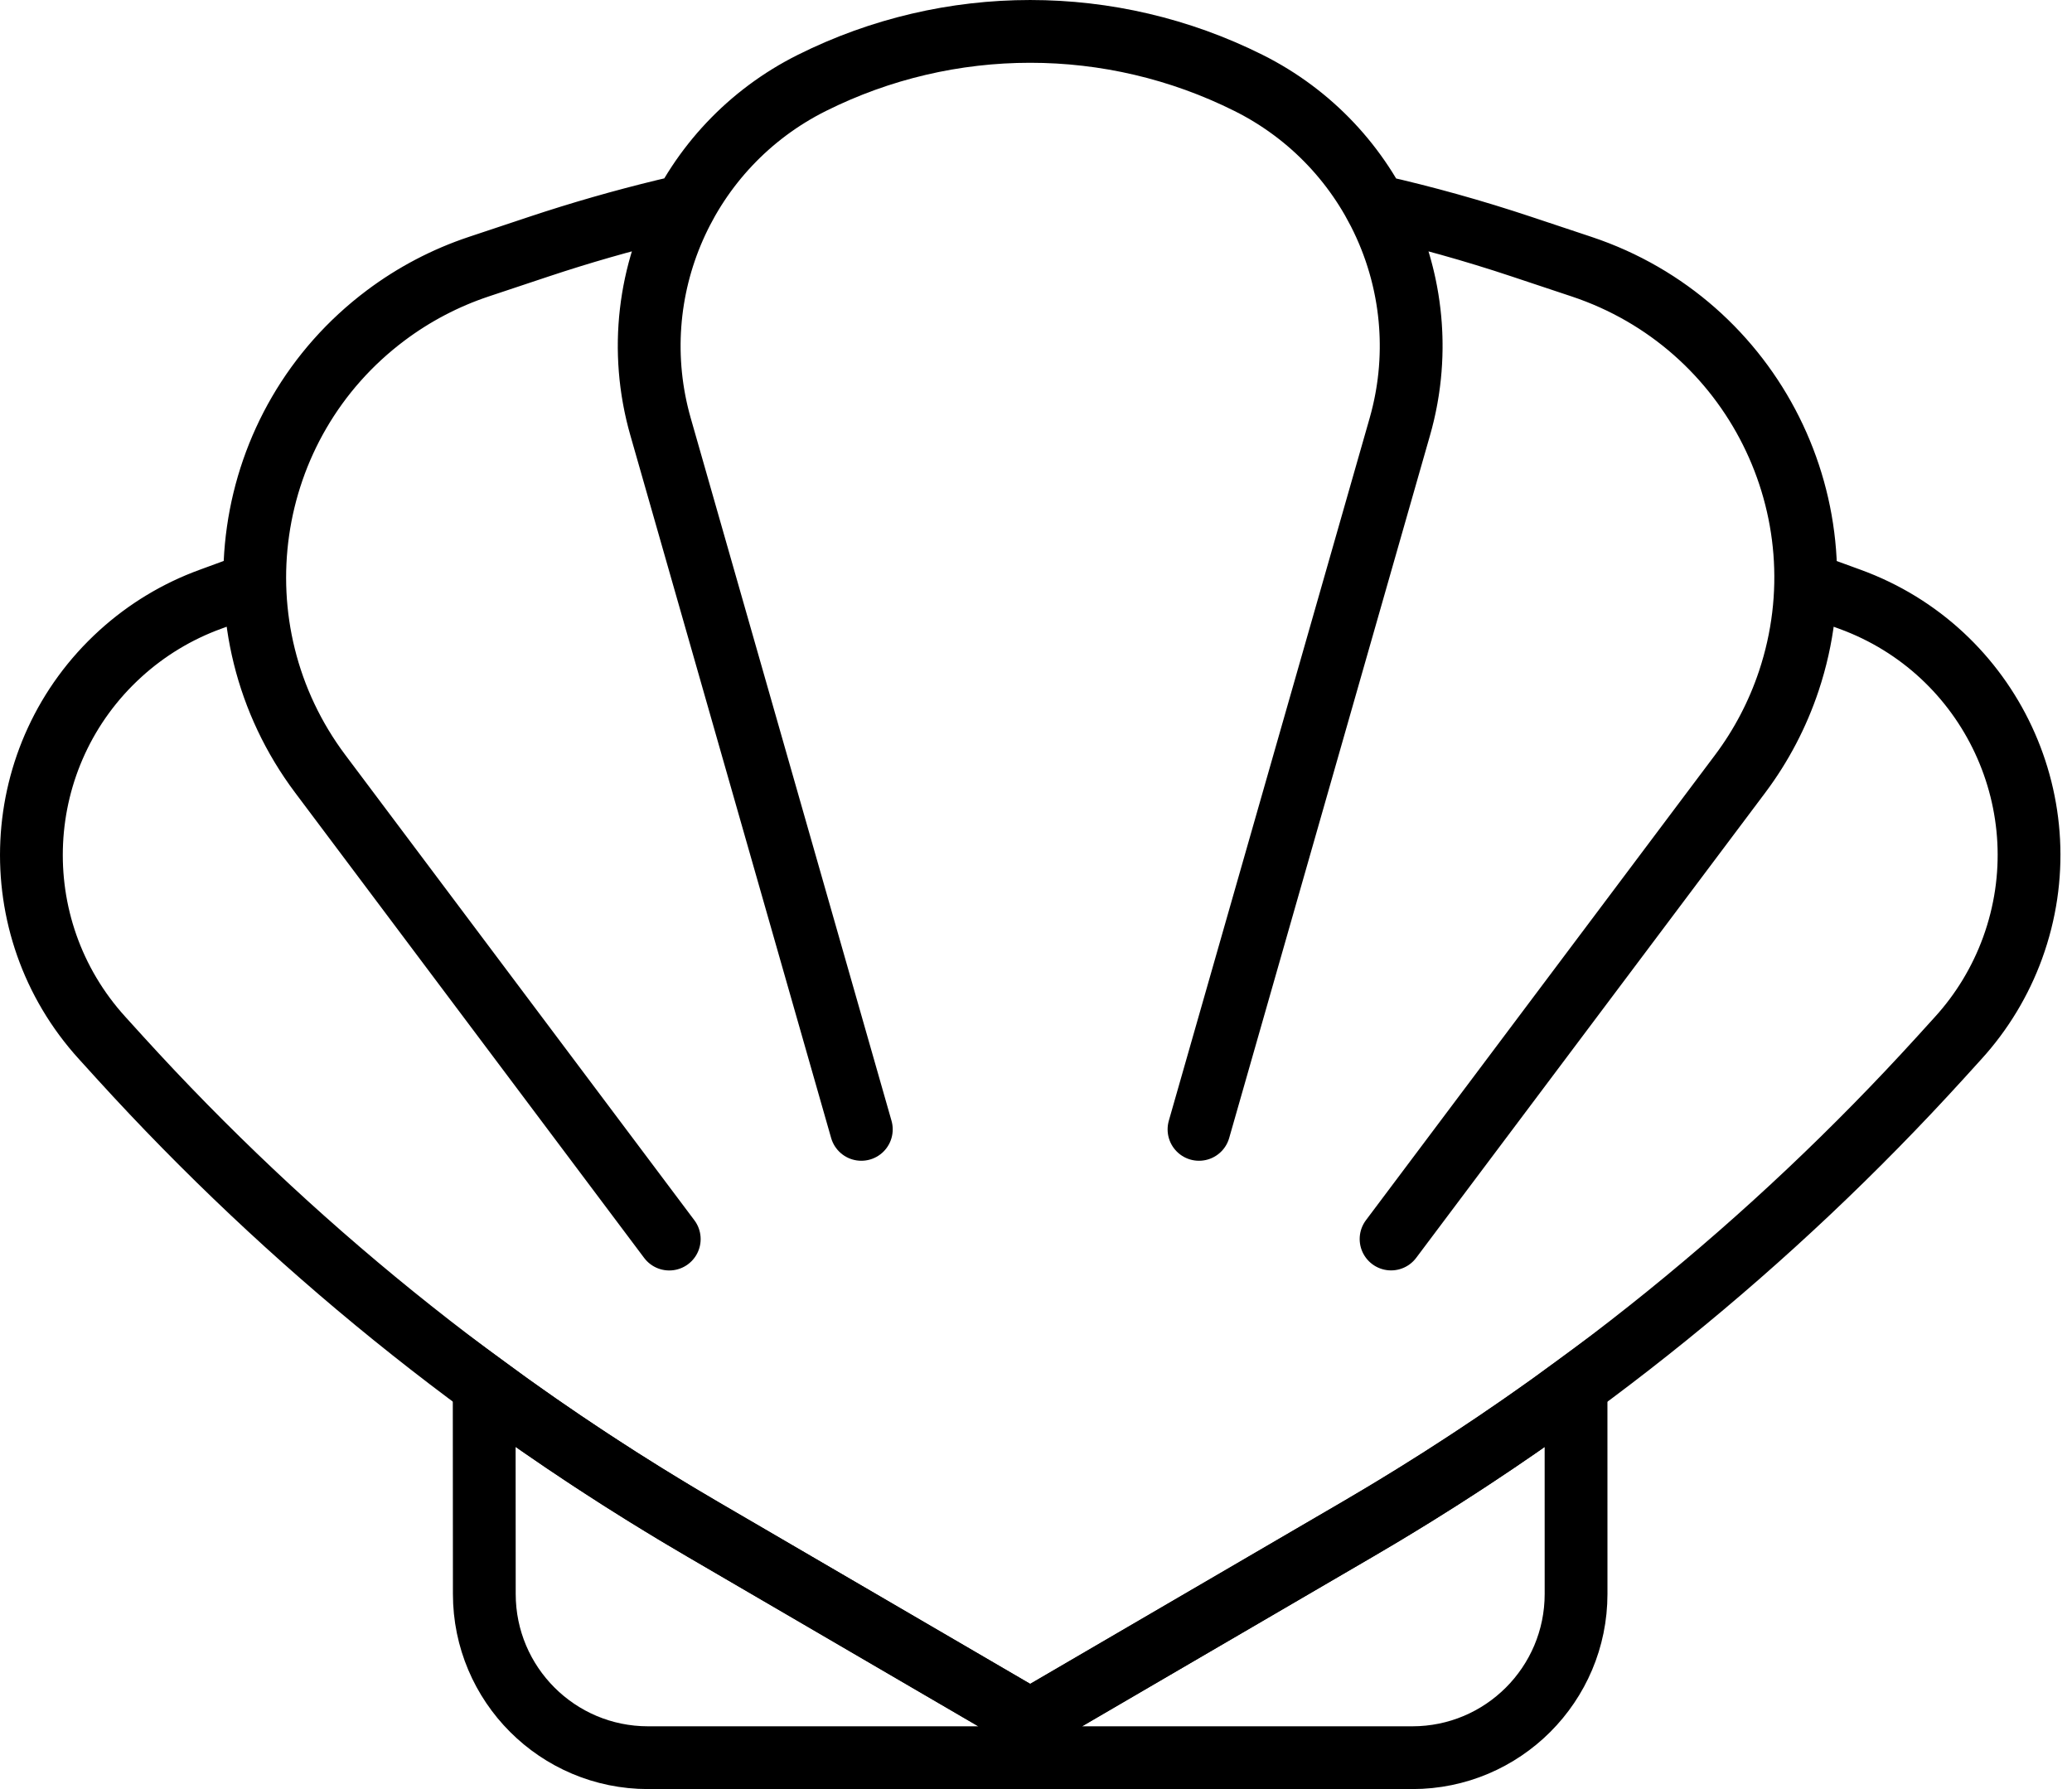 <svg width="66" height="57" viewBox="0 0 66 57" fill="none" xmlns="http://www.w3.org/2000/svg">
<path d="M57.517 18.578L58.922 19.091C63.423 20.727 65.744 25.702 64.108 30.202C63.722 31.262 63.134 32.237 62.375 33.071L61.806 33.698C56.421 39.621 50.163 44.687 43.248 48.721L32.99 54.704C32.882 54.768 32.748 54.768 32.64 54.704L22.382 48.721C15.467 44.687 9.209 39.621 3.824 33.698L3.255 33.071C0.034 29.528 0.295 24.045 3.838 20.824C4.673 20.065 5.647 19.476 6.707 19.091L8.115 18.574M21.318 39.477L10.201 24.655C6.744 20.045 7.678 13.506 12.288 10.049C13.185 9.376 14.184 8.852 15.248 8.497L17.165 7.858C18.49 7.417 19.829 7.033 21.179 6.706L21.812 6.557C20.677 8.653 20.346 11.167 21.041 13.597M21.041 13.597L27.436 35.982M21.041 13.597C19.802 9.261 21.827 4.658 25.86 2.642C30.238 0.453 35.392 0.453 39.77 2.642C43.803 4.658 45.828 9.261 44.589 13.597M38.192 35.982L44.589 13.597M44.589 13.597C45.283 11.168 44.953 8.655 43.819 6.561C45.382 6.914 46.933 7.348 48.464 7.858L50.382 8.497C55.848 10.32 58.802 16.228 56.98 21.694C56.625 22.758 56.102 23.758 55.429 24.655L44.31 39.475" stroke="black" stroke-width="2" stroke-linecap="round"/>
<path fill-rule="evenodd" clip-rule="evenodd" d="M50.202 44.154L50.203 50.783C50.203 53.664 47.868 56 44.987 56H20.643C17.762 56 15.427 53.664 15.427 50.783L15.423 44.151C17.658 45.794 19.98 47.32 22.382 48.721L32.64 54.704C32.748 54.768 32.882 54.768 32.99 54.704L43.248 48.721C45.648 47.321 47.969 45.796 50.202 44.154Z" stroke="black" stroke-width="2" stroke-linecap="round"/>
</svg>
